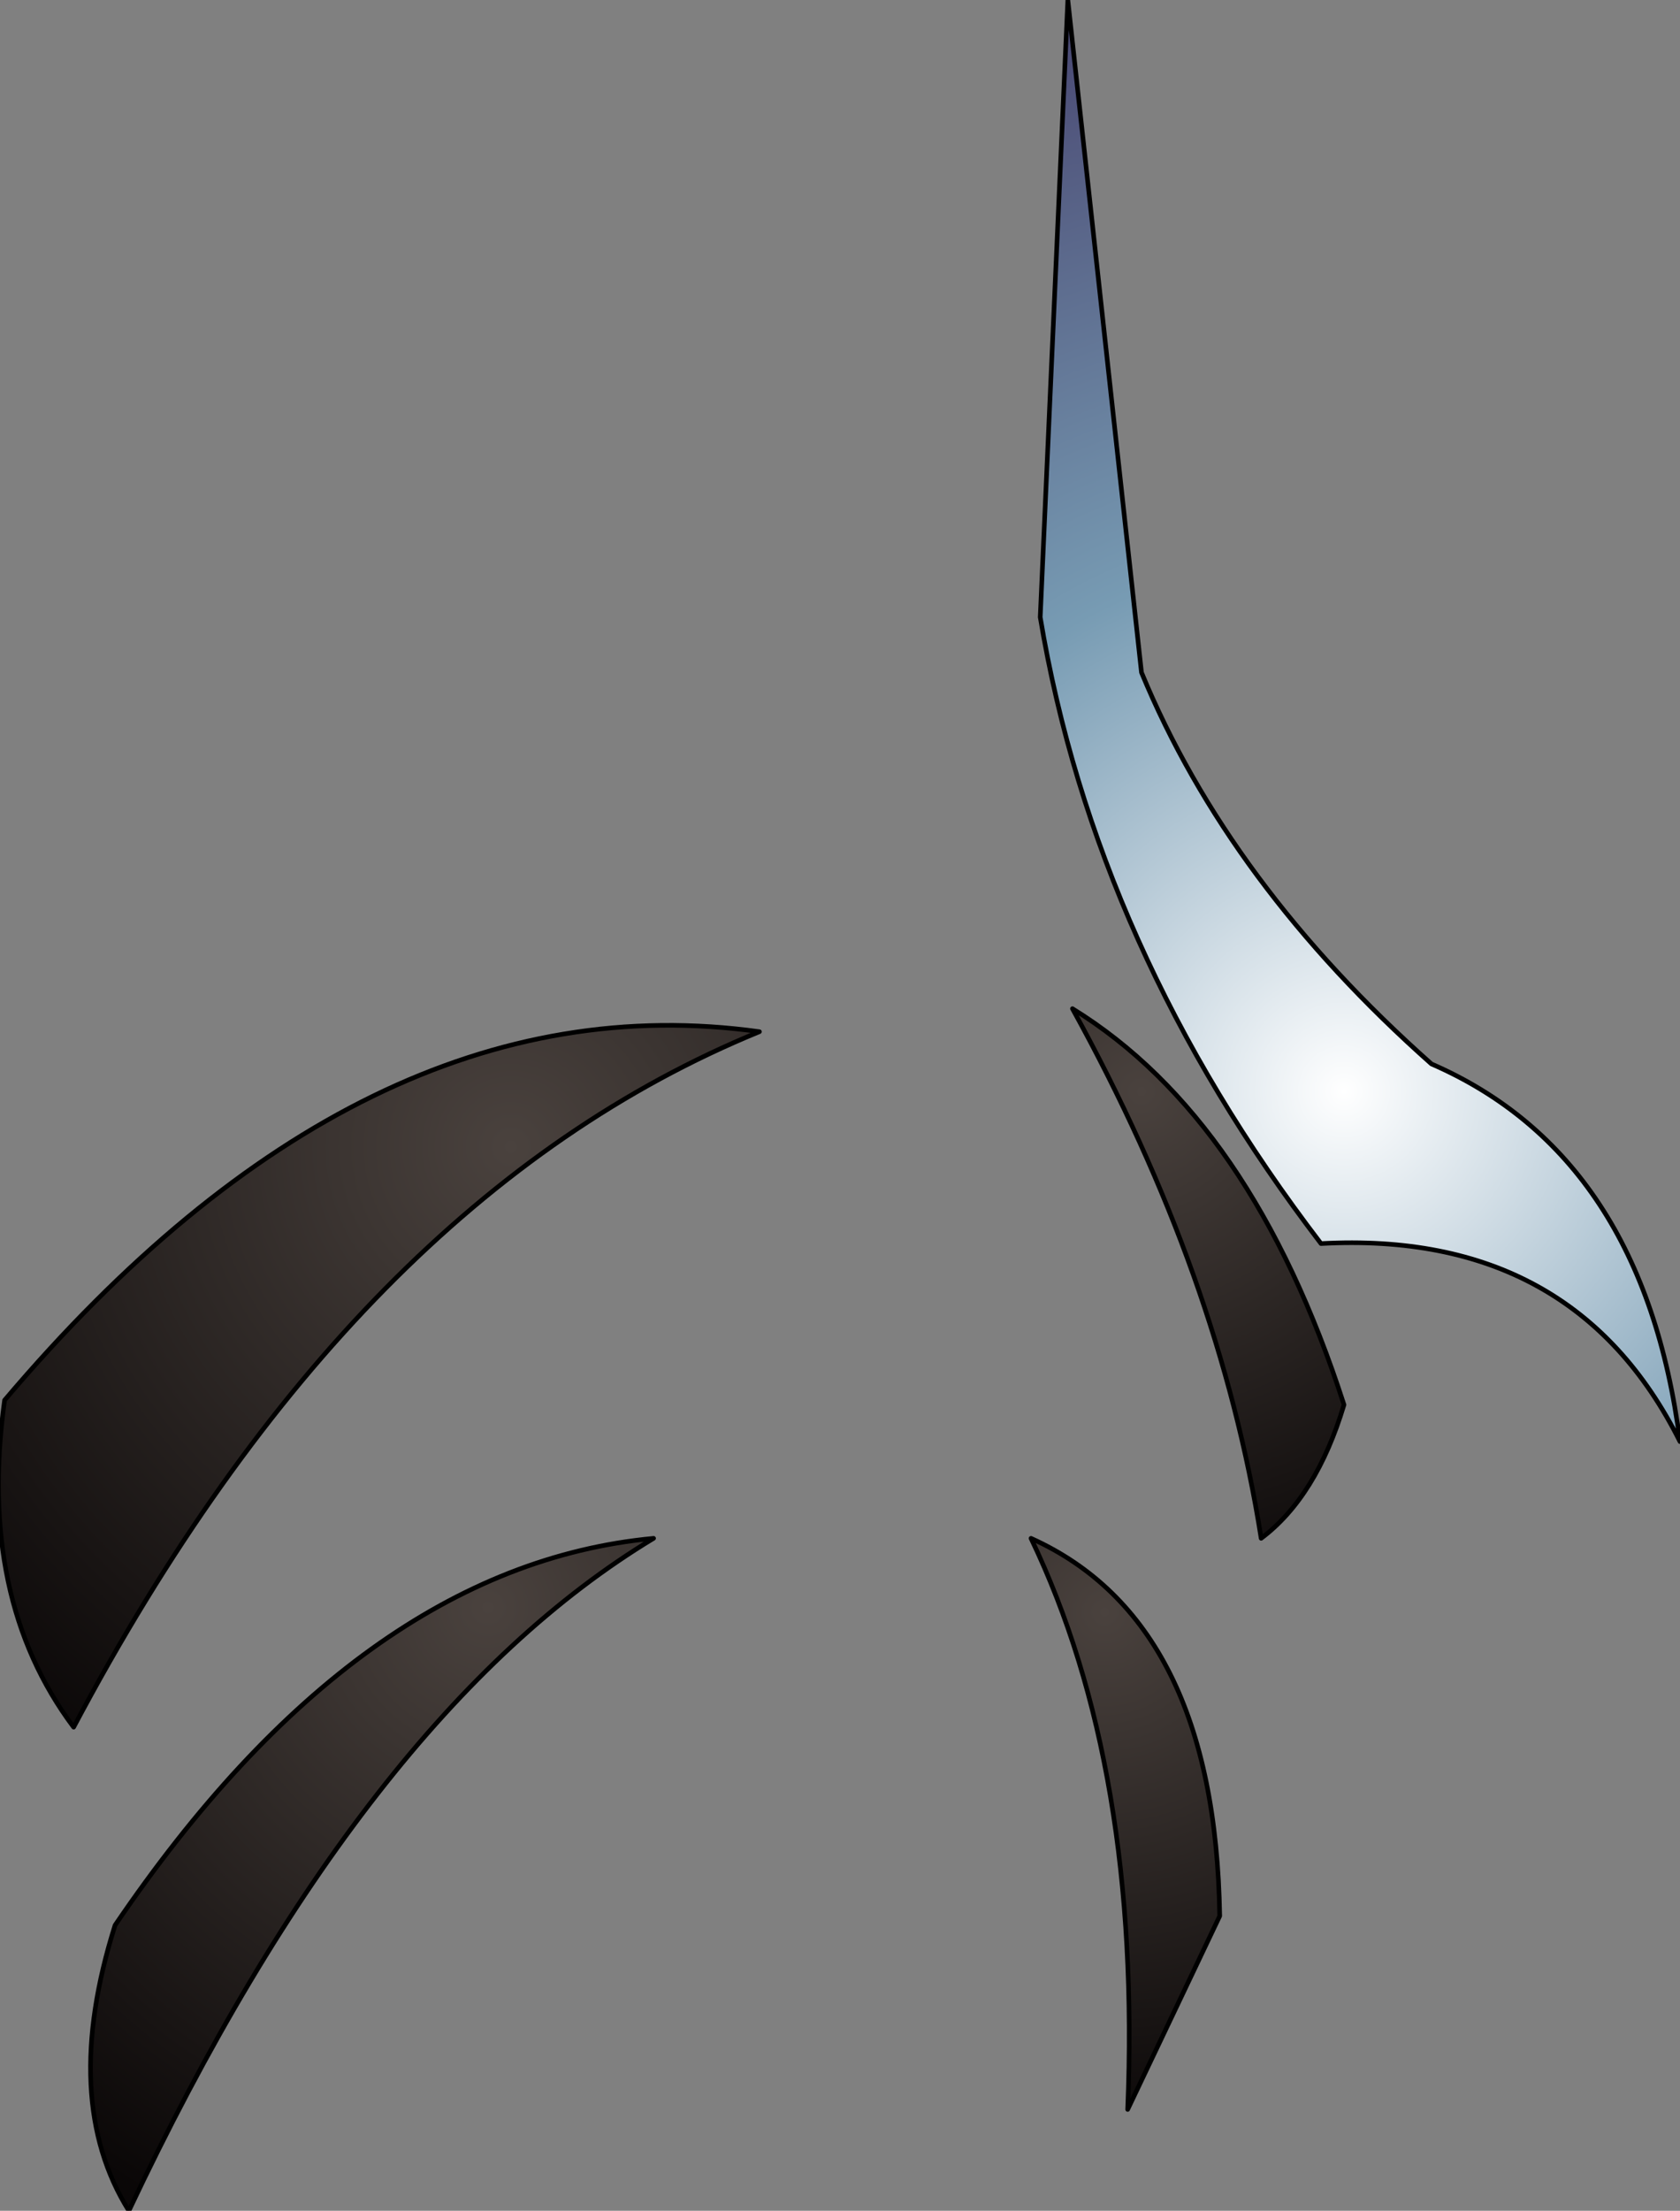 <?xml version="1.0" encoding="UTF-8" standalone="no"?>
<svg xmlns:ffdec="https://www.free-decompiler.com/flash" xmlns:xlink="http://www.w3.org/1999/xlink" ffdec:objectType="shape" height="48.0px" width="36.5px" xmlns="http://www.w3.org/2000/svg">
  <rect width="100%" height="100%" fill="#808080" stroke="none"/>
  <g transform="matrix(2.0, 0.0, 0.0, 2.0, 13.0, 40.1)">
    <path d="M-6.45 -4.85 Q-2.55 -9.45 1.75 -8.85 -2.65 -7.05 -5.7 -1.3 -6.75 -2.7 -6.45 -4.85" fill="url(#gradient0)" fill-rule="evenodd" stroke="none"/>
    <path d="M-5.25 0.85 Q-2.6 -3.05 0.6 -3.35 -2.55 -1.45 -5.1 3.95 -5.85 2.75 -5.25 0.85" fill="url(#gradient1)" fill-rule="evenodd" stroke="none"/>
    <path d="M7.2 -3.35 Q6.75 -6.2 5.15 -9.1 7.1 -7.9 8.1 -4.8 7.8 -3.8 7.2 -3.35" fill="url(#gradient2)" fill-rule="evenodd" stroke="none"/>
    <path d="M5.75 2.85 Q5.9 -0.85 4.7 -3.35 6.7 -2.45 6.75 0.75 L5.75 2.85" fill="url(#gradient3)" fill-rule="evenodd" stroke="none"/>
    <path d="M7.2 -3.35 Q6.75 -6.2 5.15 -9.1 7.1 -7.9 8.1 -4.8 7.8 -3.8 7.2 -3.35 M5.75 2.85 Q5.9 -0.85 4.7 -3.35 6.7 -2.45 6.75 0.75 L5.75 2.85 M-6.45 -4.85 Q-2.55 -9.45 1.75 -8.85 -2.65 -7.05 -5.7 -1.3 -6.75 -2.7 -6.45 -4.85 M-5.25 0.85 Q-2.6 -3.05 0.6 -3.35 -2.55 -1.45 -5.1 3.95 -5.85 2.75 -5.25 0.85 Z" fill="none" stroke="#000000" stroke-linecap="round" stroke-linejoin="round" stroke-width="0.05"/>
    <path d="M4.8 -13.35 L5.1 -20.05 5.9 -12.75 Q6.85 -10.45 9.05 -8.5 11.35 -7.5 11.75 -4.4 10.6 -6.7 7.85 -6.55 5.4 -9.75 4.8 -13.35" fill="url(#gradient4)" fill-rule="evenodd" stroke="none"/>
    <path d="M4.8 -13.35 L5.1 -20.05 5.9 -12.75 Q6.85 -10.45 9.05 -8.5 11.35 -7.5 11.75 -4.4 10.6 -6.7 7.85 -6.55 5.4 -9.75 4.8 -13.35 Z" fill="none" stroke="#000000" stroke-linecap="round" stroke-linejoin="round" stroke-width="0.05"/>
  </g>
  <defs>
    <radialGradient cx="0" cy="0" gradientTransform="matrix(0.01, 0.0, 0.0, 0.01, -0.95, -7.6)" gradientUnits="userSpaceOnUse" id="gradient0" r="819.2" spreadMethod="pad">
      <stop offset="0.0" stop-color="#4a423e"/>
      <stop offset="1.0" stop-color="#0a0707"/>
    </radialGradient>
    <radialGradient cx="0" cy="0" gradientTransform="matrix(0.009, 0.0, 0.0, 0.009, -1.2, -2.6)" gradientUnits="userSpaceOnUse" id="gradient1" r="819.2" spreadMethod="pad">
      <stop offset="0.0" stop-color="#4a423e"/>
      <stop offset="1.0" stop-color="#0a0707"/>
    </radialGradient>
    <radialGradient cx="0" cy="0" gradientTransform="matrix(0.007, 0.0, 0.0, 0.007, 5.9, -8.2)" gradientUnits="userSpaceOnUse" id="gradient2" r="819.2" spreadMethod="pad">
      <stop offset="0.0" stop-color="#4a423e"/>
      <stop offset="1.0" stop-color="#0a0707"/>
    </radialGradient>
    <radialGradient cx="0" cy="0" gradientTransform="matrix(0.007, 0.0, 0.0, 0.007, 5.5, -2.55)" gradientUnits="userSpaceOnUse" id="gradient3" r="819.2" spreadMethod="pad">
      <stop offset="0.0" stop-color="#4a423e"/>
      <stop offset="1.0" stop-color="#0a0707"/>
    </radialGradient>
    <radialGradient cx="0" cy="0" gradientTransform="matrix(0.015, 0.0, 0.0, 0.015, 8.1, -8.2)" gradientUnits="userSpaceOnUse" id="gradient4" r="819.2" spreadMethod="pad">
      <stop offset="0.0" stop-color="#ffffff"/>
      <stop offset="0.478" stop-color="#779bb3"/>
      <stop offset="1.0" stop-color="#47446f"/>
    </radialGradient>
  </defs>
</svg>

